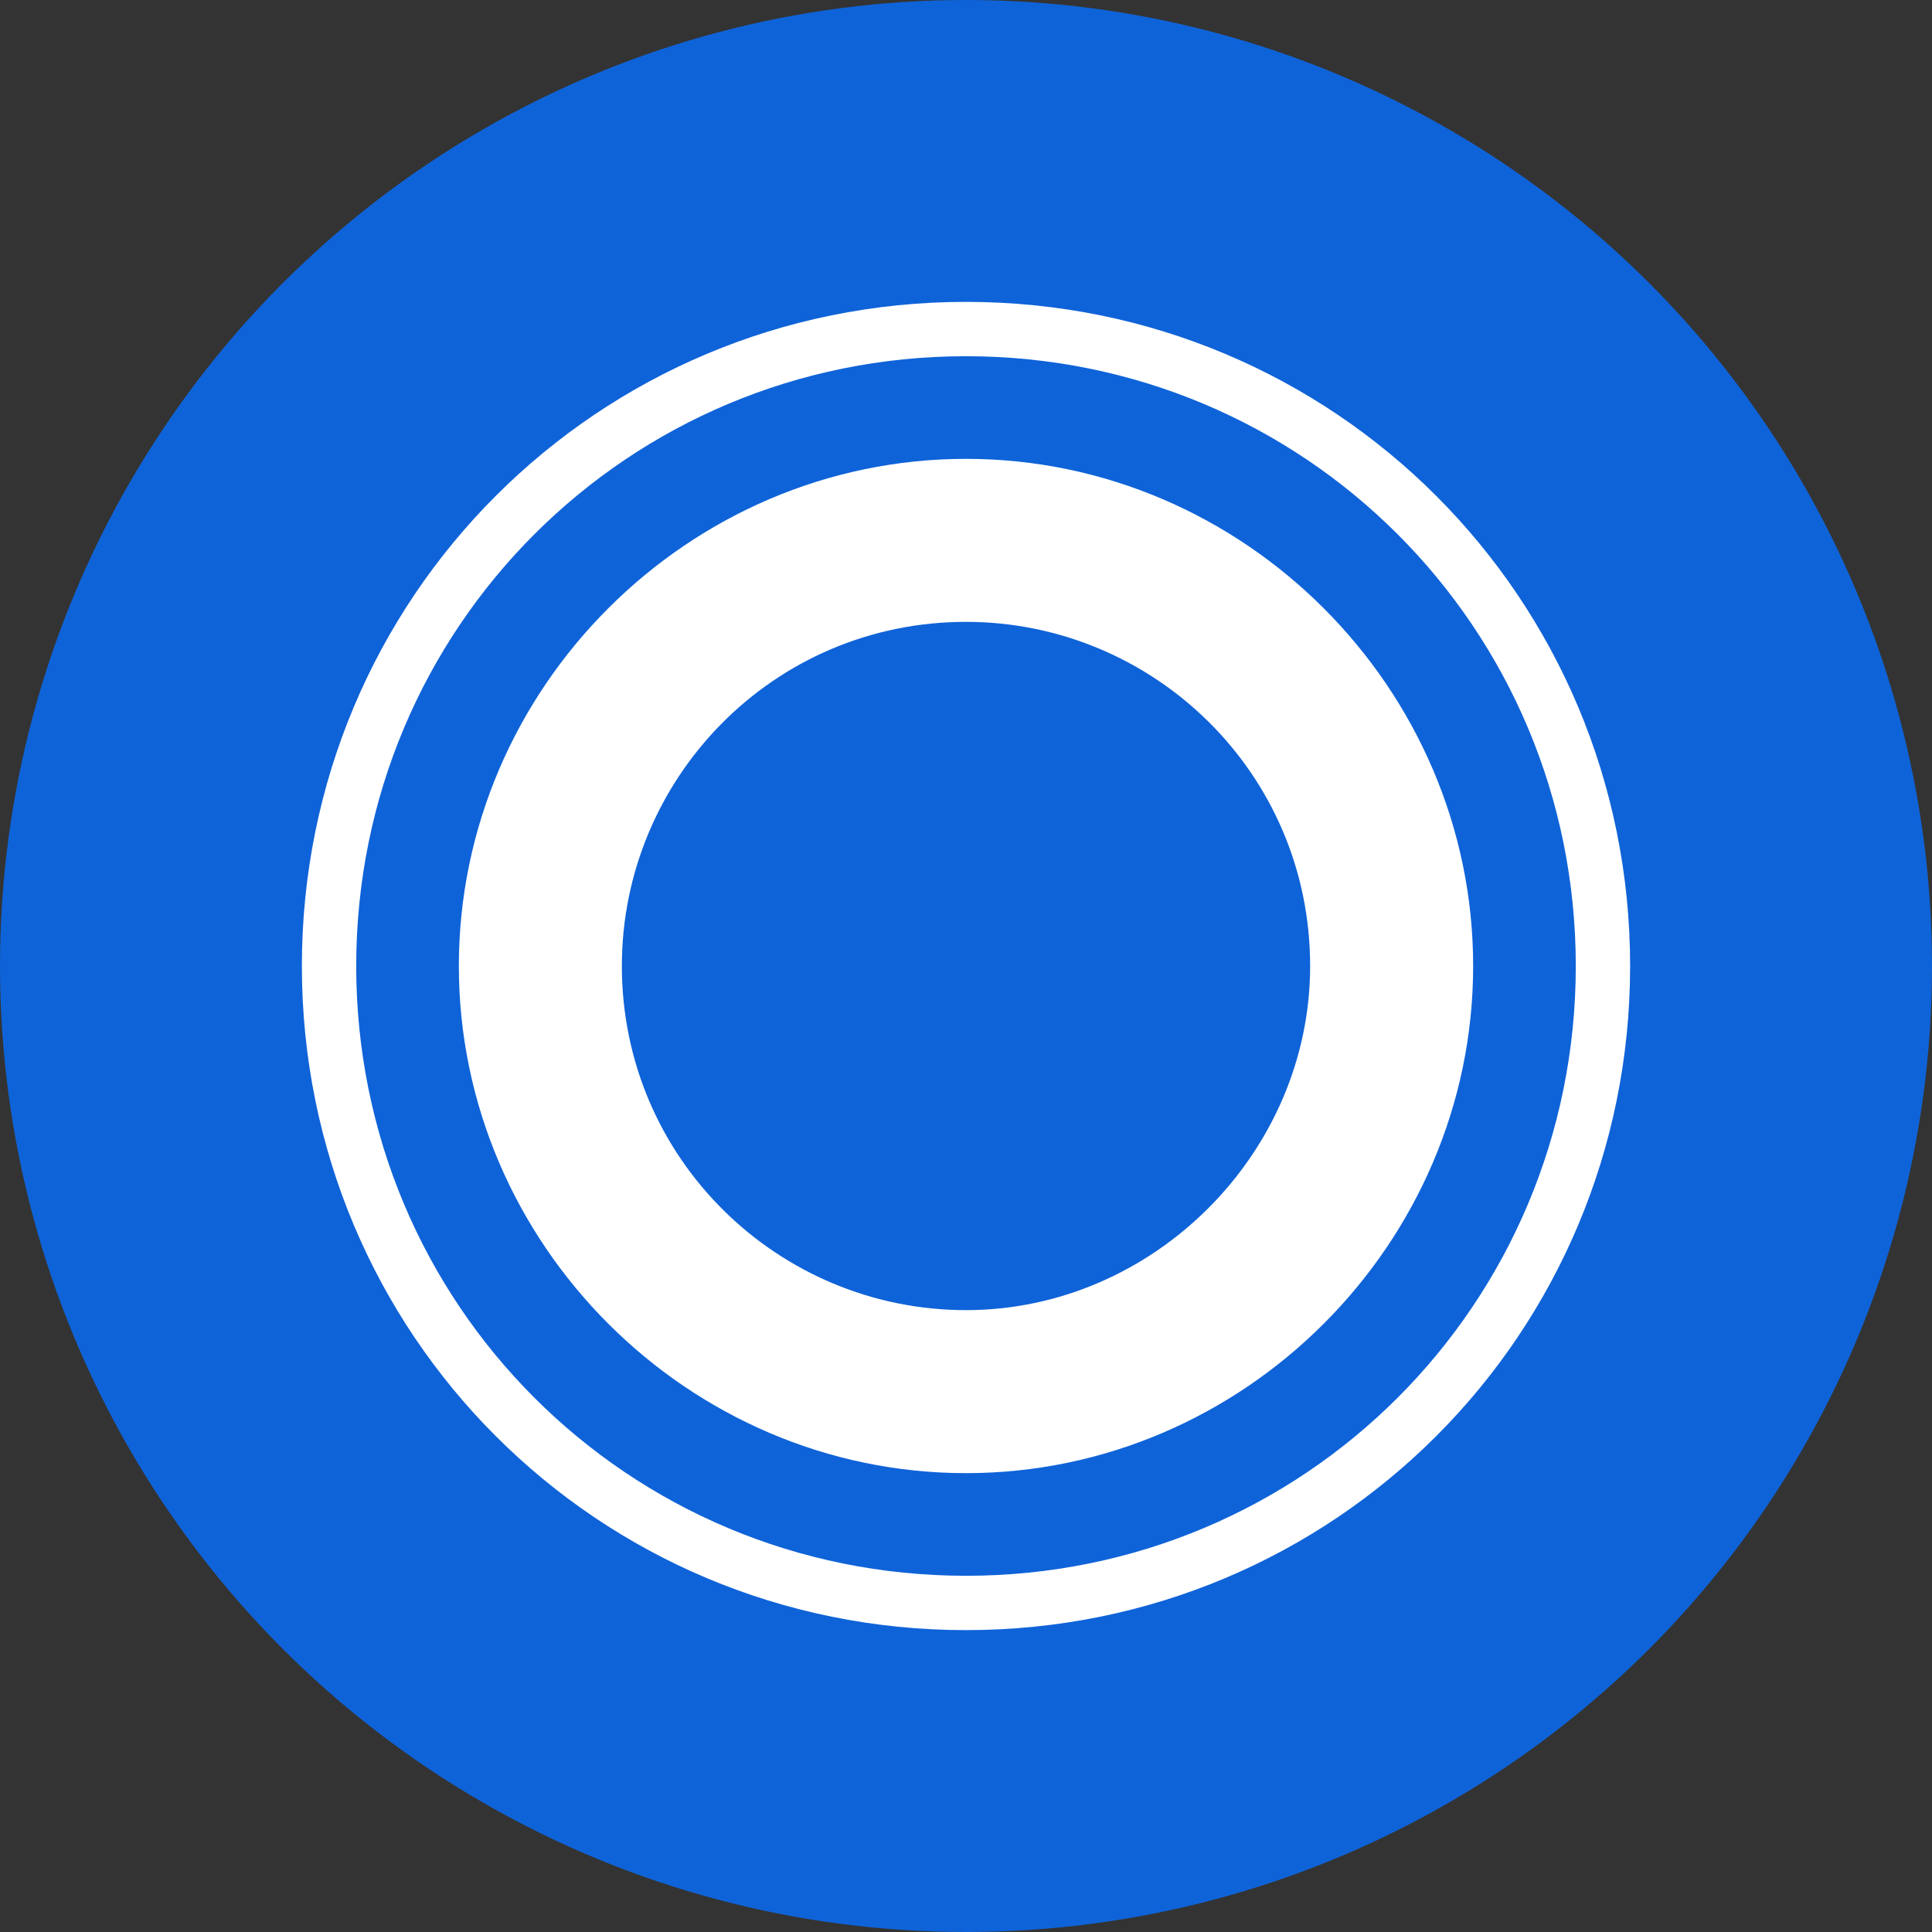 <svg enable-background="new 0 0 32 32" viewBox="0 0 32 32" xmlns="http://www.w3.org/2000/svg"><rect x="0" y="0" width="32" height="32" fill="#333333" stroke="none"/><circle cx="16" cy="16" fill="#0f63d8" r="16"/><g fill="#fff"><path d="m16 7.6c-4.6 0-8.4 3.8-8.4 8.4s3.8 8.4 8.4 8.4 8.4-3.8 8.4-8.4-3.8-8.4-8.4-8.4zm0 14.1c-3.1 0-5.7-2.5-5.7-5.7 0-3.1 2.5-5.7 5.7-5.7 3.1 0 5.7 2.5 5.7 5.7 0 3.1-2.6 5.7-5.7 5.7z"/><path d="m16 5c-6.1 0-11 4.9-11 11s4.9 11 11 11 11-4.9 11-11-4.9-11-11-11zm0 21.1c-5.6 0-10.1-4.5-10.1-10.1s4.5-10.1 10.1-10.1 10.1 4.5 10.1 10.1-4.5 10.1-10.1 10.1z"/></g></svg>